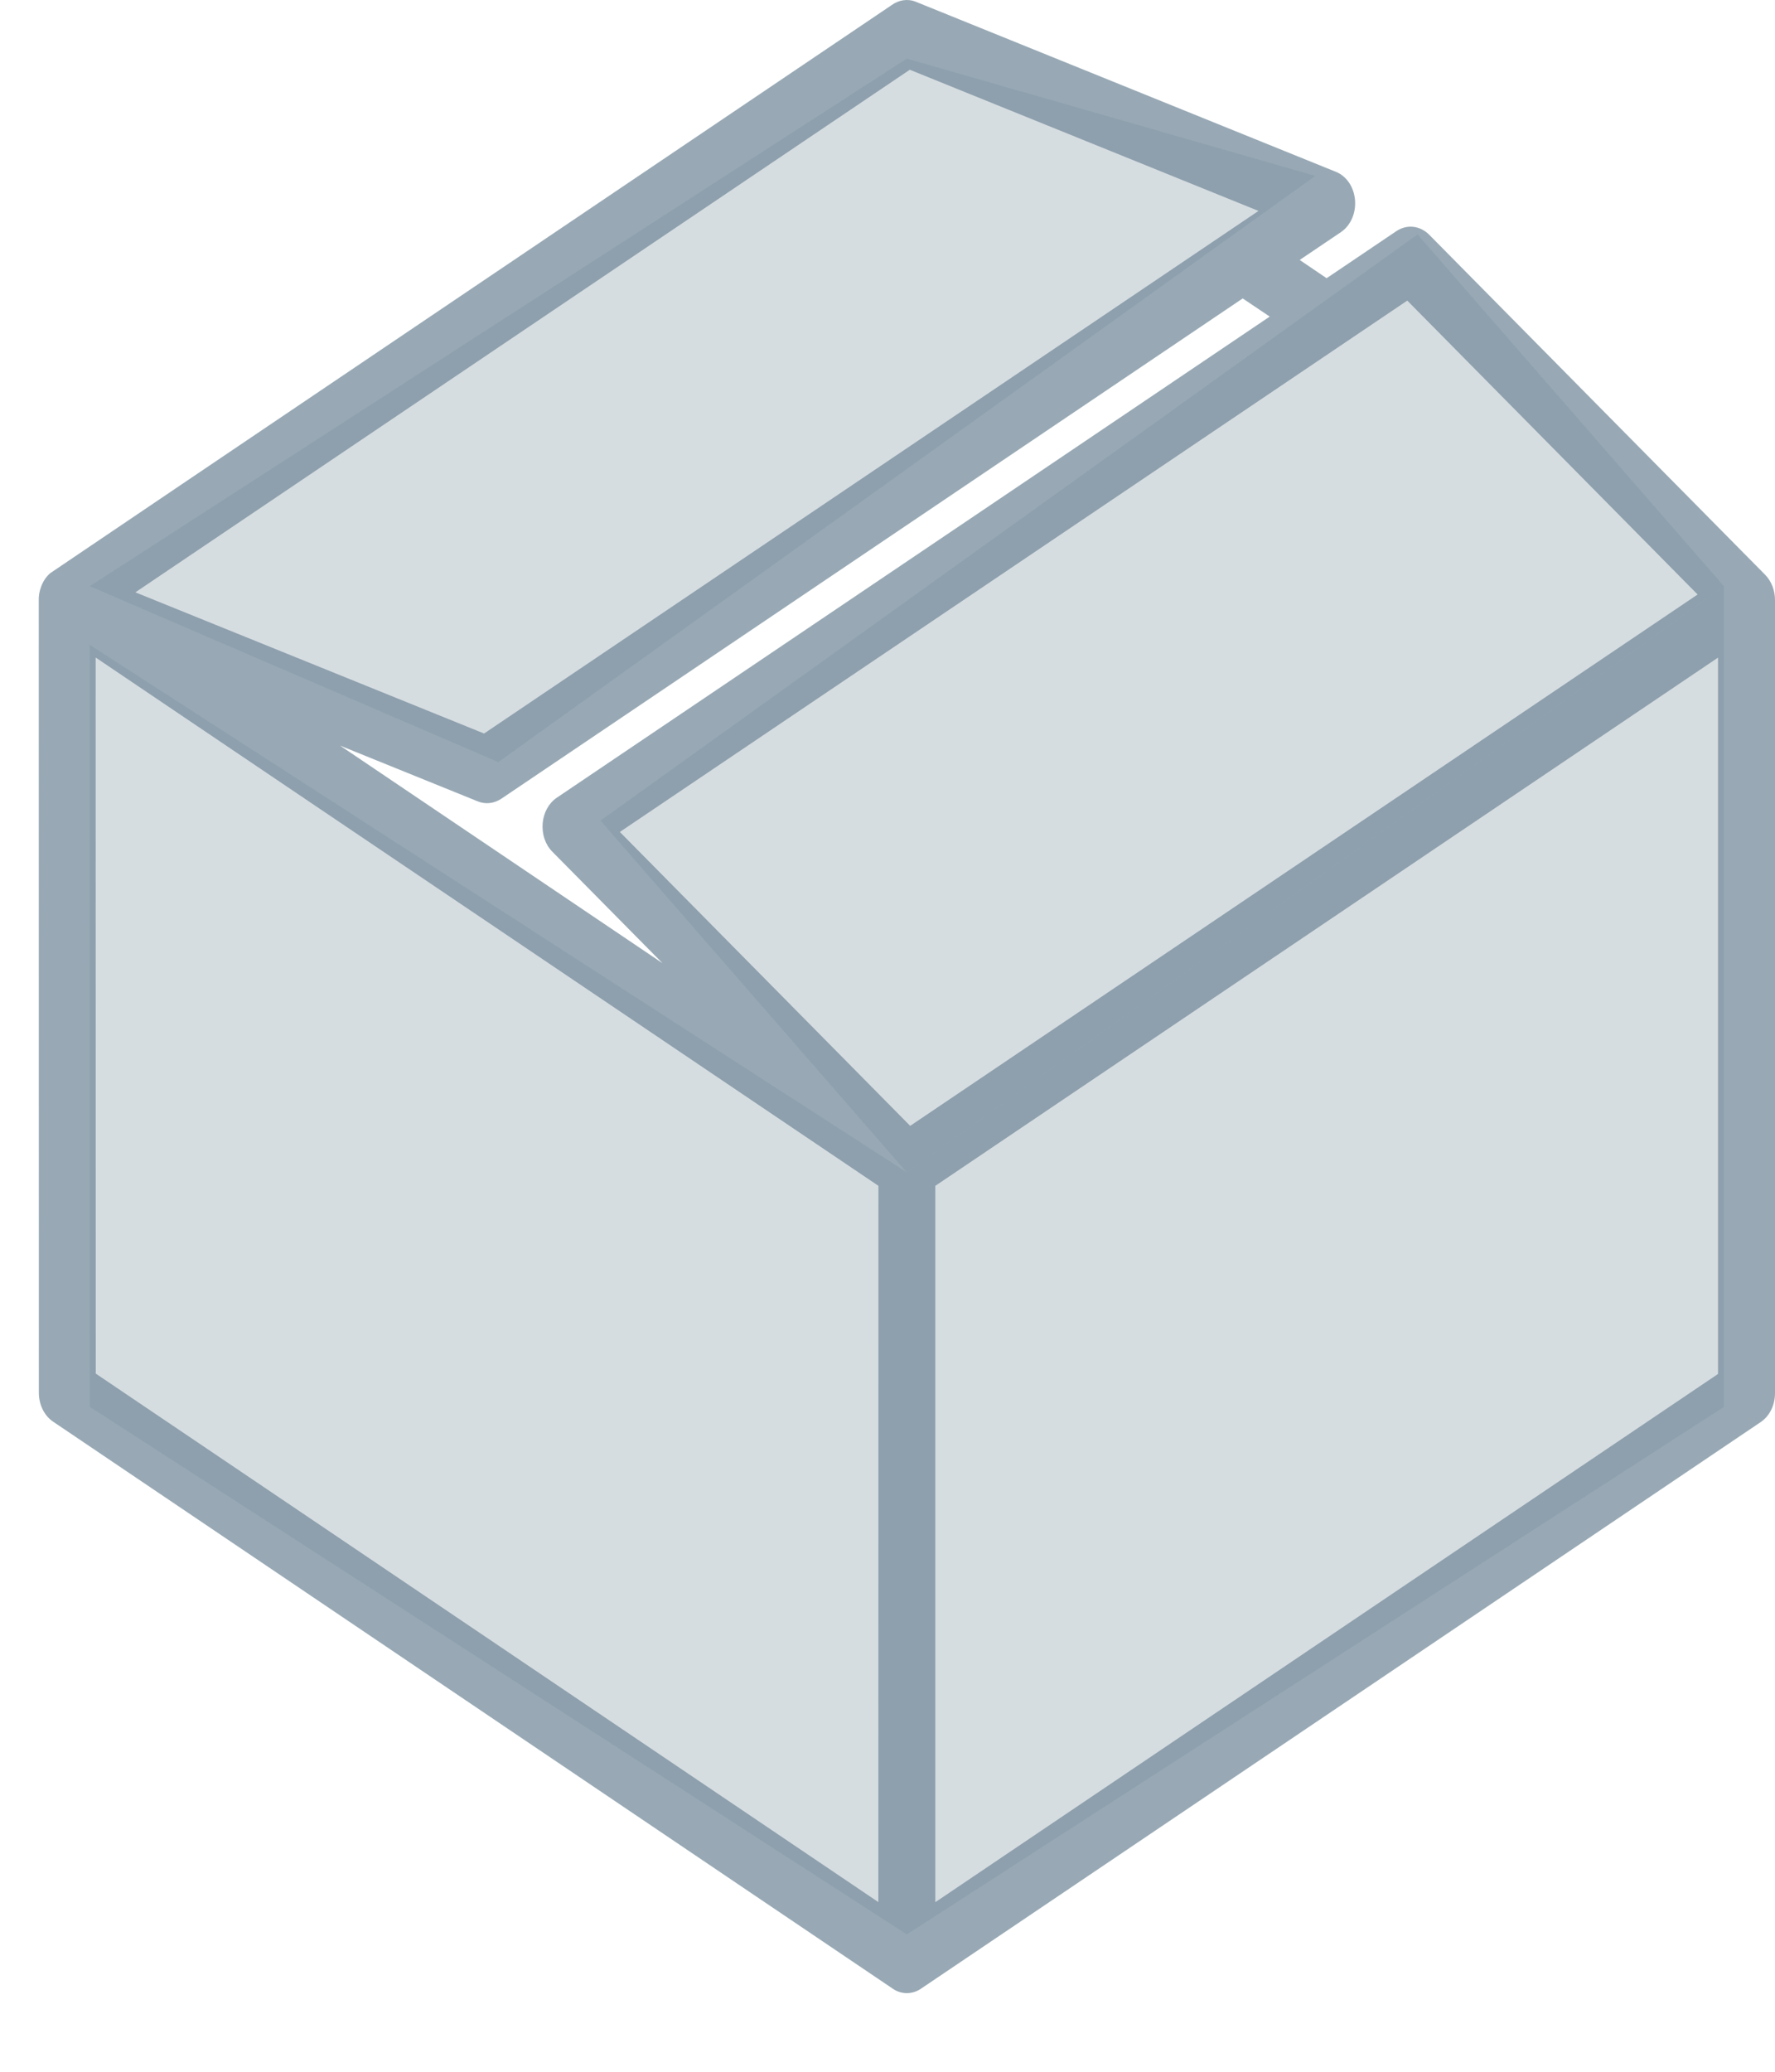 <svg width="18" height="21" viewBox="0 0 18 21" fill="none" xmlns="http://www.w3.org/2000/svg">
<path d="M9.196 11.884L6.089 8.318L14.375 2.376L17.482 5.942L9.196 11.884Z" fill="#758C9C" fill-opacity="0.3"/>
<path d="M13.339 1.783L5.053 7.725L0.91 5.942L9.196 0.594L13.339 1.783Z" fill="#758C9C" fill-opacity="0.3"/>
<path d="M0.91 14.26V6.536L9.196 11.883V19.608L0.91 14.26Z" fill="#758C9C" fill-opacity="0.3"/>
<path d="M17.482 5.942L9.196 11.884V19.608L17.482 14.261V5.942Z" fill="#758C9C" fill-opacity="0.3"/>
<path d="M17.9 5.826L14.494 2.38C14.401 2.286 14.267 2.271 14.16 2.343L13.453 2.82L13.18 2.635L13.598 2.353C13.696 2.287 13.752 2.16 13.741 2.029C13.731 1.897 13.655 1.785 13.548 1.742L9.29 0.019C9.206 -0.016 9.115 -0.001 9.043 0.051C9.043 0.051 0.518 5.802 0.509 5.81C0.471 5.843 0.44 5.887 0.419 5.941C0.4 5.989 0.391 6.04 0.393 6.09L0.394 14.118C0.394 14.238 0.449 14.35 0.538 14.41L9.052 20.157C9.096 20.188 9.146 20.203 9.196 20.203C9.246 20.203 9.296 20.188 9.341 20.157L17.856 14.414C17.945 14.354 18 14.243 18 14.122V6.085C18.001 5.987 17.965 5.892 17.9 5.826ZM12.876 3.209L5.646 8.086C5.565 8.141 5.512 8.237 5.503 8.346C5.494 8.455 5.53 8.562 5.601 8.633L6.718 9.763L3.449 7.558L4.845 8.123C4.924 8.155 5.011 8.145 5.084 8.096L12.602 3.025L12.876 3.209ZM9.226 0.707L12.762 2.138L4.909 7.435L1.373 6.004L9.226 0.707ZM8.907 19.28L0.971 13.923L0.97 6.665L8.908 12.02L8.907 19.28ZM9.23 11.412L6.286 8.433L14.271 3.047L17.215 6.026L9.23 11.412ZM17.422 13.927L9.485 19.281L9.485 12.02L17.422 6.666V13.927Z" fill="#758C9C" fill-opacity="0.75"/>
</svg>
